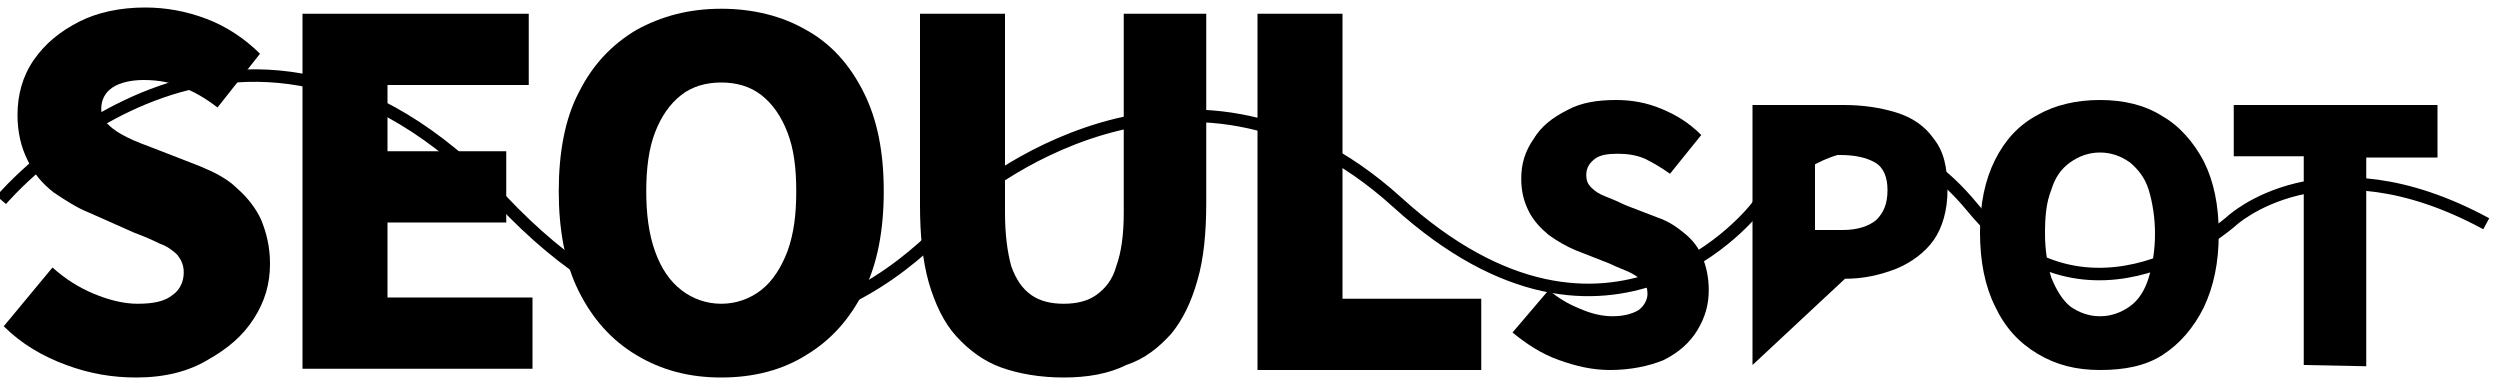<?xml version="1.0" encoding="utf-8"?>
<!-- Generator: Adobe Illustrator 24.0.0, SVG Export Plug-In . SVG Version: 6.00 Build 0)  -->
<svg version="1.1" id="svg388" xmlns:svg="http://www.w3.org/2000/svg"
	 xmlns="http://www.w3.org/2000/svg" xmlns:xlink="http://www.w3.org/1999/xlink" x="0px" y="0px" viewBox="0 0 200 30.9"
	 style="enable-background:new 0 0 200 30.9;" xml:space="preserve">
<style type="text/css">
	.st0{fill:none;stroke:#000000;stroke-miterlimit:10;}
</style>
<g>
	<g>
		<path d="M10.9,30.2c-1.9,0-3.7-0.3-5.6-1s-3.6-1.7-5-3.1l3.9-4.7c1,0.9,2.1,1.6,3.3,2.1s2.4,0.8,3.5,0.8c1.3,0,2.2-0.2,2.8-0.7
			c0.6-0.4,0.9-1.1,0.9-1.8c0-0.6-0.2-1-0.5-1.4c-0.3-0.3-0.8-0.7-1.4-0.9c-0.6-0.3-1.3-0.6-2.1-0.9L7.1,17c-1-0.4-1.9-1-2.8-1.6
			c-0.9-0.7-1.6-1.5-2.1-2.6c-0.5-1-0.8-2.2-0.8-3.6c0-1.6,0.4-3.1,1.3-4.4s2.1-2.3,3.7-3.1C7.8,1,9.6,0.6,11.6,0.6
			c1.7,0,3.3,0.3,4.9,0.9s3.1,1.6,4.3,2.8l-3.4,4.3c-0.9-0.7-1.9-1.3-2.8-1.6c-0.9-0.4-1.9-0.6-3.1-0.6c-1,0-1.9,0.2-2.5,0.6
			S8.1,8,8.1,8.7c0,0.5,0.2,1,0.6,1.3c0.4,0.4,0.9,0.7,1.5,1s1.4,0.6,2.2,0.9l3.6,1.4c1.2,0.5,2.2,1,3,1.8c0.8,0.7,1.5,1.6,1.9,2.5
			c0.4,1,0.7,2.1,0.7,3.5c0,1.6-0.4,3-1.3,4.4s-2.1,2.4-3.7,3.3C15.1,29.7,13.2,30.2,10.9,30.2z"/>
		<path d="M24.2,29.6V1.1h18.1v5.7H31v5.3h9.5v5.7H31v6h11.6v5.7H24.2V29.6z"/>
		<path d="M57.7,30.2c-2.6,0-4.8-0.6-6.8-1.8c-2-1.2-3.5-2.9-4.6-5.1s-1.6-4.9-1.6-8s0.5-5.8,1.6-7.9c1.1-2.2,2.6-3.8,4.6-5
			c2-1.1,4.2-1.7,6.8-1.7s4.9,0.6,6.8,1.7c2,1.1,3.5,2.8,4.6,5s1.6,4.8,1.6,7.9s-0.5,5.8-1.6,8s-2.6,3.9-4.6,5.1
			C62.6,29.6,60.3,30.2,57.7,30.2z M57.7,24.3c1.2,0,2.3-0.4,3.2-1.1s1.6-1.8,2.1-3.1c0.5-1.4,0.7-2.9,0.7-4.8s-0.2-3.4-0.7-4.7
			s-1.2-2.3-2.1-3c-0.9-0.7-2-1-3.2-1s-2.3,0.3-3.2,1s-1.6,1.7-2.1,3s-0.7,2.9-0.7,4.7s0.2,3.4,0.7,4.8s1.2,2.4,2.1,3.1
			C55.4,23.9,56.5,24.3,57.7,24.3z"/>
		<path d="M85.1,30.2c-1.9,0-3.6-0.3-5-0.8s-2.6-1.4-3.6-2.5s-1.7-2.6-2.2-4.3c-0.5-1.8-0.7-3.8-0.7-6.2V1.1h6.8V17
			c0,1.8,0.2,3.2,0.5,4.3c0.4,1.1,0.9,1.8,1.6,2.3s1.6,0.7,2.6,0.7s1.9-0.2,2.6-0.7s1.3-1.2,1.6-2.3c0.4-1.1,0.6-2.5,0.6-4.3V1.1
			h6.6v15.1c0,2.4-0.2,4.5-0.7,6.2c-0.5,1.8-1.2,3.2-2.1,4.3c-1,1.1-2.1,2-3.6,2.5C88.7,29.9,87,30.2,85.1,30.2z"/>
		<path d="M100.6,29.6V1.1h6.8v22.8h11.1v5.7C118.5,29.6,100.6,29.6,100.6,29.6z"/>
	</g>
	<g>
		<path d="M128.8,29.6c-1.4,0-2.7-0.3-4.1-0.8s-2.6-1.3-3.7-2.2l2.9-3.4c0.7,0.6,1.5,1.1,2.5,1.5c0.9,0.4,1.8,0.6,2.6,0.6
			c0.9,0,1.6-0.2,2.1-0.5c0.4-0.3,0.7-0.8,0.7-1.3c0-0.4-0.1-0.7-0.4-1s-0.6-0.5-1-0.7s-1-0.4-1.6-0.7L126,20
			c-0.7-0.3-1.4-0.7-2.1-1.2c-0.6-0.5-1.2-1.1-1.6-1.9s-0.6-1.6-0.6-2.6c0-1.2,0.3-2.2,1-3.2c0.6-1,1.5-1.7,2.7-2.3
			c1.1-0.6,2.4-0.8,3.9-0.8c1.2,0,2.4,0.2,3.6,0.7c1.2,0.5,2.2,1.1,3.2,2.1l-2.5,3.1c-0.7-0.5-1.4-0.9-2-1.2
			c-0.7-0.3-1.4-0.4-2.2-0.4s-1.4,0.1-1.8,0.4c-0.4,0.3-0.7,0.7-0.7,1.3c0,0.4,0.1,0.7,0.4,1s0.6,0.5,1.1,0.7s1,0.4,1.6,0.7l2.6,1
			c0.9,0.3,1.6,0.8,2.2,1.3c0.6,0.5,1.1,1.1,1.4,1.9c0.3,0.7,0.5,1.6,0.5,2.6c0,1.2-0.3,2.2-0.9,3.2c-0.6,1-1.5,1.8-2.7,2.4
			C131.9,29.3,130.4,29.6,128.8,29.6z"/>
		<path d="M140.2,29.2V8.4h7.3c1.5,0,2.9,0.2,4.2,0.6c1.3,0.4,2.3,1.1,3,2.1c0.8,1,1.1,2.3,1.1,4.1c0,1.6-0.4,3-1.1,4
			s-1.8,1.8-3,2.3c-1.3,0.5-2.6,0.8-4.1,0.8 M145.2,18.4h2.2c1.2,0,2.1-0.3,2.7-0.8c0.6-0.6,0.9-1.3,0.9-2.4c0-1-0.3-1.8-1-2.2
			s-1.6-0.6-2.8-0.6h-2L145.2,18.4L145.2,18.4z"/>
		<path d="M168,29.6c-1.9,0-3.5-0.4-5-1.3s-2.6-2.1-3.4-3.8c-0.8-1.6-1.2-3.6-1.2-5.9s0.4-4.2,1.2-5.8s1.9-2.8,3.4-3.6
			c1.4-0.8,3.1-1.2,5-1.2s3.6,0.4,5,1.3c1.4,0.8,2.5,2.1,3.3,3.6c0.8,1.6,1.2,3.5,1.2,5.8s-0.4,4.2-1.2,5.9
			c-0.8,1.6-1.9,2.9-3.3,3.8S169.9,29.6,168,29.6z M168,25.3c0.9,0,1.7-0.3,2.4-0.8s1.2-1.3,1.5-2.3s0.5-2.2,0.5-3.5
			s-0.2-2.5-0.5-3.5s-0.9-1.7-1.5-2.2c-0.7-0.5-1.5-0.8-2.4-0.8s-1.7,0.3-2.4,0.8s-1.2,1.2-1.5,2.2c-0.4,1-0.5,2.1-0.5,3.5
			c0,1.3,0.2,2.5,0.5,3.5c0.4,1,0.9,1.8,1.5,2.3C166.3,25,167.1,25.3,168,25.3z"/>
		<path d="M184.3,29.2V12.5h-5.6V8.4H195v4.2h-5.7v16.7L184.3,29.2L184.3,29.2z"/>
	</g>
</g>
<path class="st0" d="M0.1,16c0,0,18.9-22.4,40,0s37.3,0,37.3,0s17.3-15.3,34.4,0.2s28.7,0.4,28.7,0.4s8-11.3,17.3,0
	c9.3,11.3,20.7,1.1,20.7,1.1s7.3-6.9,20.4,0.2"/>
</svg>
